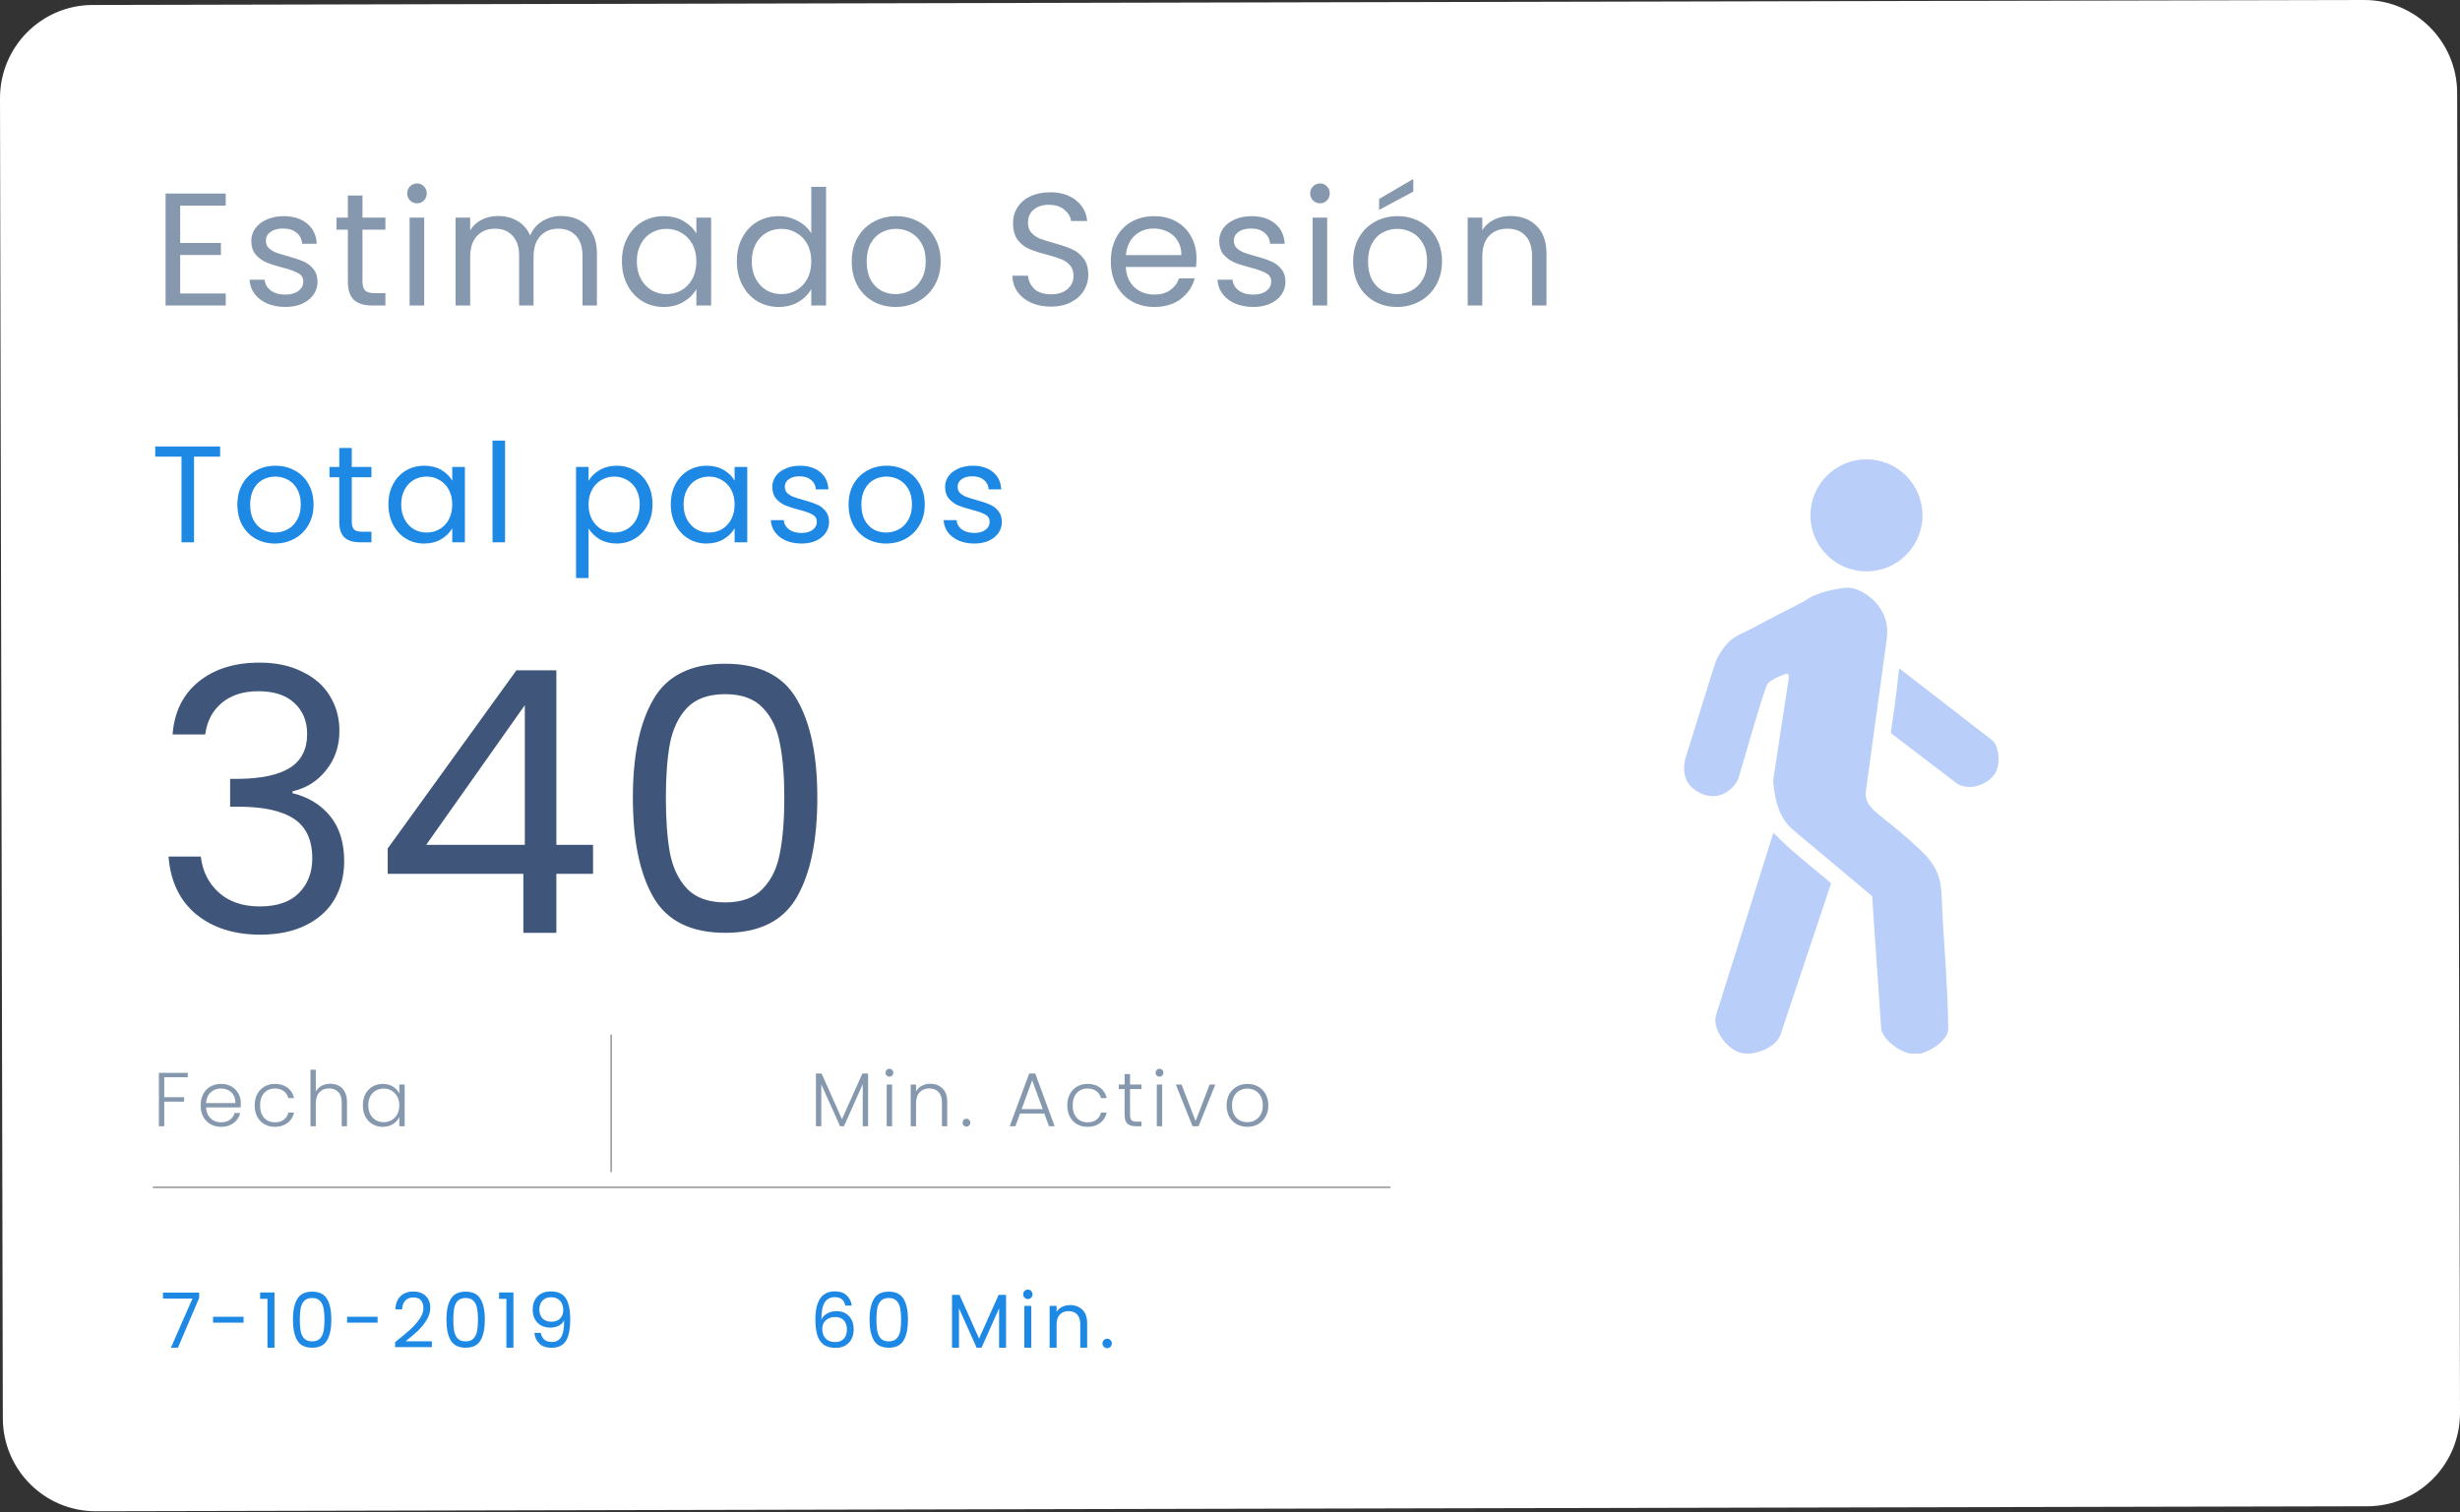 <svg width="322" height="198" viewBox="0 0 322 198" fill="none" xmlns="http://www.w3.org/2000/svg">
<rect x="0" y="0" width="322" height="198" fill="#333333" stroke="none"/>
<path d="M309.876 197.216L12.55 197.867C5.839 197.88 0.385 192.43 0.371 185.692L2.5135e-05 12.879C-0.013 6.141 5.414 0.664 12.124 0.651L309.45 2.52384e-05C316.161 -0.014 321.615 5.436 321.629 12.174L322 184.987C322.013 191.725 316.586 197.202 309.876 197.216Z" fill="white"/>
<g clip-path="url(#clip0)">
<g clip-path="url(#clip1)">
<path d="M232.127 109.037L224.64 132.85C224.039 134.63 225.925 137.231 227.713 137.807C229.501 138.382 232.541 137.175 233.09 135.379L239.686 115.636C237.251 113.586 234.317 111.308 232.127 109.037Z" fill="#B9CEF9"/>
<path d="M241.801 76.941C240.704 76.969 237.577 77.613 236.402 78.575C236.223 78.721 230.749 81.471 229.126 82.394C229.028 82.45 227.15 83.217 226.394 83.953C225.458 84.862 224.889 85.917 224.619 86.508C224.49 86.789 220.61 99.289 220.609 99.295C219.988 101.906 221.176 103.175 222.627 103.868C224.819 104.914 226.829 103.588 227.539 101.932C227.684 101.592 230.989 89.819 231.407 89.463C232.119 88.856 232.893 88.538 233.223 88.431C233.742 88.264 234.103 87.871 234.156 88.709L232.086 102.25C232.407 105.596 233.162 107.362 234.815 108.745C237.924 111.343 240.186 113.25 245.048 117.33L246.233 134.625C246.343 136.136 249.348 138.59 251.57 137.901C253.017 137.453 255.161 136.028 255.014 134.52C254.922 128.964 254.586 125.398 254.303 120.592C254.046 116.242 254.455 114.613 251.971 111.888C246.688 106.663 244.117 106.198 244.206 103.796L246.979 83.571C247.537 79.207 243.553 76.896 241.801 76.941Z" fill="#B9CEF9"/>
<path d="M247.492 95.977L256.264 102.667C258.089 103.603 260.174 102.592 261.054 101.412C261.963 100.192 261.66 97.56 260.736 96.899L248.581 87.493C248.205 91.176 247.873 93.37 247.492 95.977Z" fill="#B9CEF9"/>
<path d="M244.308 74.809C248.359 74.809 251.642 71.525 251.642 67.475C251.642 63.425 248.359 60.141 244.308 60.141C240.258 60.141 236.975 63.425 236.975 67.475C236.975 71.525 240.258 74.809 244.308 74.809Z" fill="#B9CEF9"/>
</g>
</g>
<path d="M23.584 26.917V31.81H28.918V33.385H23.584V38.425H29.548V40H21.673V25.342H29.548V26.917H23.584ZM37.365 40.189C36.483 40.189 35.692 40.042 34.992 39.748C34.292 39.44 33.739 39.02 33.333 38.488C32.927 37.942 32.703 37.319 32.661 36.619H34.635C34.691 37.193 34.957 37.662 35.433 38.026C35.923 38.39 36.56 38.572 37.344 38.572C38.072 38.572 38.646 38.411 39.066 38.089C39.486 37.767 39.696 37.361 39.696 36.871C39.696 36.367 39.472 35.996 39.024 35.758C38.576 35.506 37.883 35.261 36.945 35.023C36.091 34.799 35.391 34.575 34.845 34.351C34.313 34.113 33.851 33.77 33.459 33.322C33.081 32.86 32.892 32.258 32.892 31.516C32.892 30.928 33.067 30.389 33.417 29.899C33.767 29.409 34.264 29.024 34.908 28.744C35.552 28.45 36.287 28.303 37.113 28.303C38.387 28.303 39.416 28.625 40.2 29.269C40.984 29.913 41.404 30.795 41.46 31.915H39.549C39.507 31.313 39.262 30.83 38.814 30.466C38.38 30.102 37.792 29.92 37.05 29.92C36.364 29.92 35.818 30.067 35.412 30.361C35.006 30.655 34.803 31.04 34.803 31.516C34.803 31.894 34.922 32.209 35.16 32.461C35.412 32.699 35.72 32.895 36.084 33.049C36.462 33.189 36.98 33.35 37.638 33.532C38.464 33.756 39.136 33.98 39.654 34.204C40.172 34.414 40.613 34.736 40.977 35.17C41.355 35.604 41.551 36.171 41.565 36.871C41.565 37.501 41.39 38.068 41.04 38.572C40.69 39.076 40.193 39.475 39.549 39.769C38.919 40.049 38.191 40.189 37.365 40.189ZM47.445 30.067V36.85C47.445 37.41 47.564 37.809 47.802 38.047C48.04 38.271 48.453 38.383 49.041 38.383H50.448V40H48.726C47.662 40 46.864 39.755 46.332 39.265C45.8 38.775 45.534 37.97 45.534 36.85V30.067H44.043V28.492H45.534V25.594H47.445V28.492H50.448V30.067H47.445ZM54.601 26.623C54.237 26.623 53.929 26.497 53.677 26.245C53.425 25.993 53.299 25.685 53.299 25.321C53.299 24.957 53.425 24.649 53.677 24.397C53.929 24.145 54.237 24.019 54.601 24.019C54.951 24.019 55.245 24.145 55.483 24.397C55.735 24.649 55.861 24.957 55.861 25.321C55.861 25.685 55.735 25.993 55.483 26.245C55.245 26.497 54.951 26.623 54.601 26.623ZM55.525 28.492V40H53.614V28.492H55.525ZM73.472 28.282C74.368 28.282 75.166 28.471 75.866 28.849C76.566 29.213 77.119 29.766 77.525 30.508C77.931 31.25 78.134 32.153 78.134 33.217V40H76.244V33.49C76.244 32.342 75.957 31.467 75.383 30.865C74.823 30.249 74.06 29.941 73.094 29.941C72.1 29.941 71.309 30.263 70.721 30.907C70.133 31.537 69.839 32.454 69.839 33.658V40H67.949V33.49C67.949 32.342 67.662 31.467 67.088 30.865C66.528 30.249 65.765 29.941 64.799 29.941C63.805 29.941 63.014 30.263 62.426 30.907C61.838 31.537 61.544 32.454 61.544 33.658V40H59.633V28.492H61.544V30.151C61.922 29.549 62.426 29.087 63.056 28.765C63.7 28.443 64.407 28.282 65.177 28.282C66.143 28.282 66.997 28.499 67.739 28.933C68.481 29.367 69.034 30.004 69.398 30.844C69.72 30.032 70.252 29.402 70.994 28.954C71.736 28.506 72.562 28.282 73.472 28.282ZM81.406 34.204C81.406 33.028 81.644 31.999 82.12 31.117C82.596 30.221 83.247 29.528 84.073 29.038C84.913 28.548 85.844 28.303 86.866 28.303C87.874 28.303 88.749 28.52 89.491 28.954C90.233 29.388 90.786 29.934 91.15 30.592V28.492H93.082V40H91.15V37.858C90.772 38.53 90.205 39.09 89.449 39.538C88.707 39.972 87.839 40.189 86.845 40.189C85.823 40.189 84.899 39.937 84.073 39.433C83.247 38.929 82.596 38.222 82.12 37.312C81.644 36.402 81.406 35.366 81.406 34.204ZM91.15 34.225C91.15 33.357 90.975 32.601 90.625 31.957C90.275 31.313 89.799 30.823 89.197 30.487C88.609 30.137 87.958 29.962 87.244 29.962C86.53 29.962 85.879 30.13 85.291 30.466C84.703 30.802 84.234 31.292 83.884 31.936C83.534 32.58 83.359 33.336 83.359 34.204C83.359 35.086 83.534 35.856 83.884 36.514C84.234 37.158 84.703 37.655 85.291 38.005C85.879 38.341 86.53 38.509 87.244 38.509C87.958 38.509 88.609 38.341 89.197 38.005C89.799 37.655 90.275 37.158 90.625 36.514C90.975 35.856 91.15 35.093 91.15 34.225ZM96.448 34.204C96.448 33.028 96.686 31.999 97.162 31.117C97.638 30.221 98.289 29.528 99.115 29.038C99.955 28.548 100.893 28.303 101.929 28.303C102.825 28.303 103.658 28.513 104.428 28.933C105.198 29.339 105.786 29.878 106.192 30.55V24.46H108.124V40H106.192V37.837C105.814 38.523 105.254 39.09 104.512 39.538C103.77 39.972 102.902 40.189 101.908 40.189C100.886 40.189 99.955 39.937 99.115 39.433C98.289 38.929 97.638 38.222 97.162 37.312C96.686 36.402 96.448 35.366 96.448 34.204ZM106.192 34.225C106.192 33.357 106.017 32.601 105.667 31.957C105.317 31.313 104.841 30.823 104.239 30.487C103.651 30.137 103 29.962 102.286 29.962C101.572 29.962 100.921 30.13 100.333 30.466C99.745 30.802 99.276 31.292 98.926 31.936C98.576 32.58 98.401 33.336 98.401 34.204C98.401 35.086 98.576 35.856 98.926 36.514C99.276 37.158 99.745 37.655 100.333 38.005C100.921 38.341 101.572 38.509 102.286 38.509C103 38.509 103.651 38.341 104.239 38.005C104.841 37.655 105.317 37.158 105.667 36.514C106.017 35.856 106.192 35.093 106.192 34.225ZM117.223 40.189C116.145 40.189 115.165 39.944 114.283 39.454C113.415 38.964 112.729 38.271 112.225 37.375C111.735 36.465 111.49 35.415 111.49 34.225C111.49 33.049 111.742 32.013 112.246 31.117C112.764 30.207 113.464 29.514 114.346 29.038C115.228 28.548 116.215 28.303 117.307 28.303C118.399 28.303 119.386 28.548 120.268 29.038C121.15 29.514 121.843 30.2 122.347 31.096C122.865 31.992 123.124 33.035 123.124 34.225C123.124 35.415 122.858 36.465 122.326 37.375C121.808 38.271 121.101 38.964 120.205 39.454C119.309 39.944 118.315 40.189 117.223 40.189ZM117.223 38.509C117.909 38.509 118.553 38.348 119.155 38.026C119.757 37.704 120.24 37.221 120.604 36.577C120.982 35.933 121.171 35.149 121.171 34.225C121.171 33.301 120.989 32.517 120.625 31.873C120.261 31.229 119.785 30.753 119.197 30.445C118.609 30.123 117.972 29.962 117.286 29.962C116.586 29.962 115.942 30.123 115.354 30.445C114.78 30.753 114.318 31.229 113.968 31.873C113.618 32.517 113.443 33.301 113.443 34.225C113.443 35.163 113.611 35.954 113.947 36.598C114.297 37.242 114.759 37.725 115.333 38.047C115.907 38.355 116.537 38.509 117.223 38.509ZM137.579 40.147C136.613 40.147 135.745 39.979 134.975 39.643C134.219 39.293 133.624 38.817 133.19 38.215C132.756 37.599 132.532 36.892 132.518 36.094H134.555C134.625 36.78 134.905 37.361 135.395 37.837C135.899 38.299 136.627 38.53 137.579 38.53C138.489 38.53 139.203 38.306 139.721 37.858C140.253 37.396 140.519 36.808 140.519 36.094C140.519 35.534 140.365 35.079 140.057 34.729C139.749 34.379 139.364 34.113 138.902 33.931C138.44 33.749 137.817 33.553 137.033 33.343C136.067 33.091 135.29 32.839 134.702 32.587C134.128 32.335 133.631 31.943 133.211 31.411C132.805 30.865 132.602 30.137 132.602 29.227C132.602 28.429 132.805 27.722 133.211 27.106C133.617 26.49 134.184 26.014 134.912 25.678C135.654 25.342 136.501 25.174 137.453 25.174C138.825 25.174 139.945 25.517 140.813 26.203C141.695 26.889 142.192 27.799 142.304 28.933H140.204C140.134 28.373 139.84 27.883 139.322 27.463C138.804 27.029 138.118 26.812 137.264 26.812C136.466 26.812 135.815 27.022 135.311 27.442C134.807 27.848 134.555 28.422 134.555 29.164C134.555 29.696 134.702 30.13 134.996 30.466C135.304 30.802 135.675 31.061 136.109 31.243C136.557 31.411 137.18 31.607 137.978 31.831C138.944 32.097 139.721 32.363 140.309 32.629C140.897 32.881 141.401 33.28 141.821 33.826C142.241 34.358 142.451 35.086 142.451 36.01C142.451 36.724 142.262 37.396 141.884 38.026C141.506 38.656 140.946 39.167 140.204 39.559C139.462 39.951 138.587 40.147 137.579 40.147ZM156.614 33.805C156.614 34.169 156.593 34.554 156.551 34.96H147.353C147.423 36.094 147.808 36.983 148.508 37.627C149.222 38.257 150.083 38.572 151.091 38.572C151.917 38.572 152.603 38.383 153.149 38.005C153.709 37.613 154.101 37.095 154.325 36.451H156.383C156.075 37.557 155.459 38.46 154.535 39.16C153.611 39.846 152.463 40.189 151.091 40.189C149.999 40.189 149.019 39.944 148.151 39.454C147.297 38.964 146.625 38.271 146.135 37.375C145.645 36.465 145.4 35.415 145.4 34.225C145.4 33.035 145.638 31.992 146.114 31.096C146.59 30.2 147.255 29.514 148.109 29.038C148.977 28.548 149.971 28.303 151.091 28.303C152.183 28.303 153.149 28.541 153.989 29.017C154.829 29.493 155.473 30.151 155.921 30.991C156.383 31.817 156.614 32.755 156.614 33.805ZM154.64 33.406C154.64 32.678 154.479 32.055 154.157 31.537C153.835 31.005 153.394 30.606 152.834 30.34C152.288 30.06 151.679 29.92 151.007 29.92C150.041 29.92 149.215 30.228 148.529 30.844C147.857 31.46 147.472 32.314 147.374 33.406H154.64ZM164.061 40.189C163.179 40.189 162.388 40.042 161.688 39.748C160.988 39.44 160.435 39.02 160.029 38.488C159.623 37.942 159.399 37.319 159.357 36.619H161.331C161.387 37.193 161.653 37.662 162.129 38.026C162.619 38.39 163.256 38.572 164.04 38.572C164.768 38.572 165.342 38.411 165.762 38.089C166.182 37.767 166.392 37.361 166.392 36.871C166.392 36.367 166.168 35.996 165.72 35.758C165.272 35.506 164.579 35.261 163.641 35.023C162.787 34.799 162.087 34.575 161.541 34.351C161.009 34.113 160.547 33.77 160.155 33.322C159.777 32.86 159.588 32.258 159.588 31.516C159.588 30.928 159.763 30.389 160.113 29.899C160.463 29.409 160.96 29.024 161.604 28.744C162.248 28.45 162.983 28.303 163.809 28.303C165.083 28.303 166.112 28.625 166.896 29.269C167.68 29.913 168.1 30.795 168.156 31.915H166.245C166.203 31.313 165.958 30.83 165.51 30.466C165.076 30.102 164.488 29.92 163.746 29.92C163.06 29.92 162.514 30.067 162.108 30.361C161.702 30.655 161.499 31.04 161.499 31.516C161.499 31.894 161.618 32.209 161.856 32.461C162.108 32.699 162.416 32.895 162.78 33.049C163.158 33.189 163.676 33.35 164.334 33.532C165.16 33.756 165.832 33.98 166.35 34.204C166.868 34.414 167.309 34.736 167.673 35.17C168.051 35.604 168.247 36.171 168.261 36.871C168.261 37.501 168.086 38.068 167.736 38.572C167.386 39.076 166.889 39.475 166.245 39.769C165.615 40.049 164.887 40.189 164.061 40.189ZM172.797 26.623C172.433 26.623 172.125 26.497 171.873 26.245C171.621 25.993 171.495 25.685 171.495 25.321C171.495 24.957 171.621 24.649 171.873 24.397C172.125 24.145 172.433 24.019 172.797 24.019C173.147 24.019 173.441 24.145 173.679 24.397C173.931 24.649 174.057 24.957 174.057 25.321C174.057 25.685 173.931 25.993 173.679 26.245C173.441 26.497 173.147 26.623 172.797 26.623ZM173.721 28.492V40H171.81V28.492H173.721ZM182.848 40.189C181.77 40.189 180.79 39.944 179.908 39.454C179.04 38.964 178.354 38.271 177.85 37.375C177.36 36.465 177.115 35.415 177.115 34.225C177.115 33.049 177.367 32.013 177.871 31.117C178.389 30.207 179.089 29.514 179.971 29.038C180.853 28.548 181.84 28.303 182.932 28.303C184.024 28.303 185.011 28.548 185.893 29.038C186.775 29.514 187.468 30.2 187.972 31.096C188.49 31.992 188.749 33.035 188.749 34.225C188.749 35.415 188.483 36.465 187.951 37.375C187.433 38.271 186.726 38.964 185.83 39.454C184.934 39.944 183.94 40.189 182.848 40.189ZM182.848 38.509C183.534 38.509 184.178 38.348 184.78 38.026C185.382 37.704 185.865 37.221 186.229 36.577C186.607 35.933 186.796 35.149 186.796 34.225C186.796 33.301 186.614 32.517 186.25 31.873C185.886 31.229 185.41 30.753 184.822 30.445C184.234 30.123 183.597 29.962 182.911 29.962C182.211 29.962 181.567 30.123 180.979 30.445C180.405 30.753 179.943 31.229 179.593 31.873C179.243 32.517 179.068 33.301 179.068 34.225C179.068 35.163 179.236 35.954 179.572 36.598C179.922 37.242 180.384 37.725 180.958 38.047C181.532 38.355 182.162 38.509 182.848 38.509ZM184.99 25.09L180.517 27.484V26.056L184.99 23.431V25.09ZM197.719 28.282C199.119 28.282 200.253 28.709 201.121 29.563C201.989 30.403 202.423 31.621 202.423 33.217V40H200.533V33.49C200.533 32.342 200.246 31.467 199.672 30.865C199.098 30.249 198.314 29.941 197.32 29.941C196.312 29.941 195.507 30.256 194.905 30.886C194.317 31.516 194.023 32.433 194.023 33.637V40H192.112V28.492H194.023V30.13C194.401 29.542 194.912 29.087 195.556 28.765C196.214 28.443 196.935 28.282 197.719 28.282Z" fill="#8598AD"/>
<path d="M22.588 96.166C22.812 93.222 23.948 90.918 25.996 89.254C28.044 87.59 30.7 86.758 33.964 86.758C36.14 86.758 38.012 87.158 39.58 87.958C41.18 88.726 42.38 89.782 43.18 91.126C44.012 92.47 44.428 93.99 44.428 95.686C44.428 97.67 43.852 99.382 42.7 100.822C41.58 102.262 40.108 103.19 38.284 103.606V103.846C40.364 104.358 42.012 105.366 43.228 106.87C44.444 108.374 45.052 110.342 45.052 112.774C45.052 114.598 44.636 116.246 43.804 117.718C42.972 119.158 41.724 120.294 40.06 121.126C38.396 121.958 36.396 122.374 34.06 122.374C30.668 122.374 27.884 121.494 25.708 119.734C23.532 117.942 22.316 115.414 22.06 112.15H26.284C26.508 114.07 27.292 115.638 28.636 116.854C29.98 118.07 31.772 118.678 34.012 118.678C36.252 118.678 37.948 118.102 39.1 116.95C40.284 115.766 40.876 114.246 40.876 112.39C40.876 109.99 40.076 108.262 38.476 107.206C36.876 106.15 34.46 105.622 31.228 105.622H30.124V101.974H31.276C34.22 101.942 36.444 101.462 37.948 100.534C39.452 99.574 40.204 98.102 40.204 96.118C40.204 94.422 39.644 93.062 38.524 92.038C37.436 91.014 35.868 90.502 33.82 90.502C31.836 90.502 30.236 91.014 29.02 92.038C27.804 93.062 27.084 94.438 26.86 96.166H22.588ZM50.745 114.406V111.094L67.593 87.766H72.825V110.614H77.625V114.406H72.825V122.134H68.505V114.406H50.745ZM68.697 92.326L55.785 110.614H68.697V92.326ZM82.839 104.422C82.839 98.918 83.735 94.63 85.527 91.558C87.319 88.454 90.455 86.902 94.935 86.902C99.383 86.902 102.503 88.454 104.295 91.558C106.087 94.63 106.983 98.918 106.983 104.422C106.983 110.022 106.087 114.374 104.295 117.478C102.503 120.582 99.383 122.134 94.935 122.134C90.455 122.134 87.319 120.582 85.527 117.478C83.735 114.374 82.839 110.022 82.839 104.422ZM102.663 104.422C102.663 101.638 102.471 99.286 102.087 97.366C101.735 95.414 100.983 93.846 99.831 92.662C98.711 91.478 97.079 90.886 94.935 90.886C92.759 90.886 91.095 91.478 89.943 92.662C88.823 93.846 88.071 95.414 87.687 97.366C87.335 99.286 87.159 101.638 87.159 104.422C87.159 107.302 87.335 109.718 87.687 111.67C88.071 113.622 88.823 115.19 89.943 116.374C91.095 117.558 92.759 118.15 94.935 118.15C97.079 118.15 98.711 117.558 99.831 116.374C100.983 115.19 101.735 113.622 102.087 111.67C102.471 109.718 102.663 107.302 102.663 104.422Z" fill="#3F567A"/>
<path d="M28.816 58.457V59.789H25.396V71.003H23.758V59.789H20.32V58.457H28.816ZM35.985 71.165C35.061 71.165 34.221 70.955 33.465 70.535C32.721 70.115 32.133 69.521 31.701 68.753C31.281 67.973 31.071 67.073 31.071 66.053C31.071 65.045 31.287 64.157 31.719 63.389C32.163 62.609 32.763 62.015 33.519 61.607C34.275 61.187 35.121 60.977 36.057 60.977C36.993 60.977 37.839 61.187 38.595 61.607C39.351 62.015 39.945 62.603 40.377 63.371C40.821 64.139 41.043 65.033 41.043 66.053C41.043 67.073 40.815 67.973 40.359 68.753C39.915 69.521 39.309 70.115 38.541 70.535C37.773 70.955 36.921 71.165 35.985 71.165ZM35.985 69.725C36.573 69.725 37.125 69.587 37.641 69.311C38.157 69.035 38.571 68.621 38.883 68.069C39.207 67.517 39.369 66.845 39.369 66.053C39.369 65.261 39.213 64.589 38.901 64.037C38.589 63.485 38.181 63.077 37.677 62.813C37.173 62.537 36.627 62.399 36.039 62.399C35.439 62.399 34.887 62.537 34.383 62.813C33.891 63.077 33.495 63.485 33.195 64.037C32.895 64.589 32.745 65.261 32.745 66.053C32.745 66.857 32.889 67.535 33.177 68.087C33.477 68.639 33.873 69.053 34.365 69.329C34.857 69.593 35.397 69.725 35.985 69.725ZM46.046 62.489V68.303C46.046 68.783 46.148 69.125 46.352 69.329C46.556 69.521 46.91 69.617 47.414 69.617H48.62V71.003H47.144C46.232 71.003 45.548 70.793 45.092 70.373C44.636 69.953 44.408 69.263 44.408 68.303V62.489H43.13V61.139H44.408V58.655H46.046V61.139H48.62V62.489H46.046ZM50.843 66.035C50.843 65.027 51.047 64.145 51.456 63.389C51.864 62.621 52.422 62.027 53.13 61.607C53.849 61.187 54.648 60.977 55.523 60.977C56.388 60.977 57.138 61.163 57.773 61.535C58.41 61.907 58.883 62.375 59.196 62.939V61.139H60.852V71.003H59.196V69.167C58.871 69.743 58.386 70.223 57.737 70.607C57.102 70.979 56.358 71.165 55.505 71.165C54.63 71.165 53.837 70.949 53.13 70.517C52.422 70.085 51.864 69.479 51.456 68.699C51.047 67.919 50.843 67.031 50.843 66.035ZM59.196 66.053C59.196 65.309 59.045 64.661 58.745 64.109C58.446 63.557 58.038 63.137 57.522 62.849C57.017 62.549 56.459 62.399 55.847 62.399C55.236 62.399 54.678 62.543 54.173 62.831C53.669 63.119 53.267 63.539 52.968 64.091C52.667 64.643 52.517 65.291 52.517 66.035C52.517 66.791 52.667 67.451 52.968 68.015C53.267 68.567 53.669 68.993 54.173 69.293C54.678 69.581 55.236 69.725 55.847 69.725C56.459 69.725 57.017 69.581 57.522 69.293C58.038 68.993 58.446 68.567 58.745 68.015C59.045 67.451 59.196 66.797 59.196 66.053ZM66.109 57.683V71.003H64.471V57.683H66.109ZM77.039 62.957C77.363 62.393 77.843 61.925 78.479 61.553C79.127 61.169 79.877 60.977 80.729 60.977C81.605 60.977 82.397 61.187 83.105 61.607C83.825 62.027 84.389 62.621 84.797 63.389C85.205 64.145 85.409 65.027 85.409 66.035C85.409 67.031 85.205 67.919 84.797 68.699C84.389 69.479 83.825 70.085 83.105 70.517C82.397 70.949 81.605 71.165 80.729 71.165C79.889 71.165 79.145 70.979 78.497 70.607C77.861 70.223 77.375 69.749 77.039 69.185V75.683H75.401V61.139H77.039V62.957ZM83.735 66.035C83.735 65.291 83.585 64.643 83.285 64.091C82.985 63.539 82.577 63.119 82.061 62.831C81.557 62.543 80.999 62.399 80.387 62.399C79.787 62.399 79.229 62.549 78.713 62.849C78.209 63.137 77.801 63.563 77.489 64.127C77.189 64.679 77.039 65.321 77.039 66.053C77.039 66.797 77.189 67.451 77.489 68.015C77.801 68.567 78.209 68.993 78.713 69.293C79.229 69.581 79.787 69.725 80.387 69.725C80.999 69.725 81.557 69.581 82.061 69.293C82.577 68.993 82.985 68.567 83.285 68.015C83.585 67.451 83.735 66.791 83.735 66.035ZM87.804 66.035C87.804 65.027 88.008 64.145 88.416 63.389C88.824 62.621 89.382 62.027 90.09 61.607C90.81 61.187 91.608 60.977 92.484 60.977C93.348 60.977 94.098 61.163 94.734 61.535C95.37 61.907 95.844 62.375 96.156 62.939V61.139H97.812V71.003H96.156V69.167C95.832 69.743 95.346 70.223 94.698 70.607C94.062 70.979 93.318 71.165 92.466 71.165C91.59 71.165 90.798 70.949 90.09 70.517C89.382 70.085 88.824 69.479 88.416 68.699C88.008 67.919 87.804 67.031 87.804 66.035ZM96.156 66.053C96.156 65.309 96.006 64.661 95.706 64.109C95.406 63.557 94.998 63.137 94.482 62.849C93.978 62.549 93.42 62.399 92.808 62.399C92.196 62.399 91.638 62.543 91.134 62.831C90.63 63.119 90.228 63.539 89.928 64.091C89.628 64.643 89.478 65.291 89.478 66.035C89.478 66.791 89.628 67.451 89.928 68.015C90.228 68.567 90.63 68.993 91.134 69.293C91.638 69.581 92.196 69.725 92.808 69.725C93.42 69.725 93.978 69.581 94.482 69.293C94.998 68.993 95.406 68.567 95.706 68.015C96.006 67.451 96.156 66.797 96.156 66.053ZM104.923 71.165C104.167 71.165 103.489 71.039 102.889 70.787C102.289 70.523 101.815 70.163 101.467 69.707C101.119 69.239 100.927 68.705 100.891 68.105H102.583C102.631 68.597 102.859 68.999 103.267 69.311C103.687 69.623 104.233 69.779 104.905 69.779C105.529 69.779 106.021 69.641 106.381 69.365C106.741 69.089 106.921 68.741 106.921 68.321C106.921 67.889 106.729 67.571 106.345 67.367C105.961 67.151 105.367 66.941 104.563 66.737C103.831 66.545 103.231 66.353 102.763 66.161C102.307 65.957 101.911 65.663 101.575 65.279C101.251 64.883 101.089 64.367 101.089 63.731C101.089 63.227 101.239 62.765 101.539 62.345C101.839 61.925 102.265 61.595 102.817 61.355C103.369 61.103 103.999 60.977 104.707 60.977C105.799 60.977 106.681 61.253 107.353 61.805C108.025 62.357 108.385 63.113 108.433 64.073H106.795C106.759 63.557 106.549 63.143 106.165 62.831C105.793 62.519 105.289 62.363 104.653 62.363C104.065 62.363 103.597 62.489 103.249 62.741C102.901 62.993 102.727 63.323 102.727 63.731C102.727 64.055 102.829 64.325 103.033 64.541C103.249 64.745 103.513 64.913 103.825 65.045C104.149 65.165 104.593 65.303 105.157 65.459C105.865 65.651 106.441 65.843 106.885 66.035C107.329 66.215 107.707 66.491 108.019 66.863C108.343 67.235 108.511 67.721 108.523 68.321C108.523 68.861 108.373 69.347 108.073 69.779C107.773 70.211 107.347 70.553 106.795 70.805C106.255 71.045 105.631 71.165 104.923 71.165ZM115.988 71.165C115.064 71.165 114.224 70.955 113.468 70.535C112.724 70.115 112.136 69.521 111.704 68.753C111.284 67.973 111.074 67.073 111.074 66.053C111.074 65.045 111.29 64.157 111.722 63.389C112.166 62.609 112.766 62.015 113.522 61.607C114.278 61.187 115.124 60.977 116.06 60.977C116.996 60.977 117.842 61.187 118.598 61.607C119.354 62.015 119.948 62.603 120.38 63.371C120.824 64.139 121.046 65.033 121.046 66.053C121.046 67.073 120.818 67.973 120.362 68.753C119.918 69.521 119.312 70.115 118.544 70.535C117.776 70.955 116.924 71.165 115.988 71.165ZM115.988 69.725C116.576 69.725 117.128 69.587 117.644 69.311C118.16 69.035 118.574 68.621 118.886 68.069C119.21 67.517 119.372 66.845 119.372 66.053C119.372 65.261 119.216 64.589 118.904 64.037C118.592 63.485 118.184 63.077 117.68 62.813C117.176 62.537 116.63 62.399 116.042 62.399C115.442 62.399 114.89 62.537 114.386 62.813C113.894 63.077 113.498 63.485 113.198 64.037C112.898 64.589 112.748 65.261 112.748 66.053C112.748 66.857 112.892 67.535 113.18 68.087C113.48 68.639 113.876 69.053 114.368 69.329C114.86 69.593 115.4 69.725 115.988 69.725ZM127.543 71.165C126.787 71.165 126.109 71.039 125.509 70.787C124.909 70.523 124.435 70.163 124.087 69.707C123.739 69.239 123.547 68.705 123.511 68.105H125.203C125.251 68.597 125.479 68.999 125.887 69.311C126.307 69.623 126.853 69.779 127.525 69.779C128.149 69.779 128.641 69.641 129.001 69.365C129.361 69.089 129.541 68.741 129.541 68.321C129.541 67.889 129.349 67.571 128.965 67.367C128.581 67.151 127.987 66.941 127.183 66.737C126.451 66.545 125.851 66.353 125.383 66.161C124.927 65.957 124.531 65.663 124.195 65.279C123.871 64.883 123.709 64.367 123.709 63.731C123.709 63.227 123.859 62.765 124.159 62.345C124.459 61.925 124.885 61.595 125.437 61.355C125.989 61.103 126.619 60.977 127.327 60.977C128.419 60.977 129.301 61.253 129.973 61.805C130.645 62.357 131.005 63.113 131.053 64.073H129.415C129.379 63.557 129.169 63.143 128.785 62.831C128.413 62.519 127.909 62.363 127.273 62.363C126.685 62.363 126.217 62.489 125.869 62.741C125.521 62.993 125.347 63.323 125.347 63.731C125.347 64.055 125.449 64.325 125.653 64.541C125.869 64.745 126.133 64.913 126.445 65.045C126.769 65.165 127.213 65.303 127.777 65.459C128.485 65.651 129.061 65.843 129.505 66.035C129.949 66.215 130.327 66.491 130.639 66.863C130.963 67.235 131.131 67.721 131.143 68.321C131.143 68.861 130.993 69.347 130.693 69.779C130.393 70.211 129.967 70.553 129.415 70.805C128.875 71.045 128.251 71.165 127.543 71.165Z" fill="#1E88E5"/>
<path d="M24.58 140.466V141.046H21.5V143.656H24.1V144.236H21.5V147.456H20.8V140.466H24.58ZM31.523 144.446C31.523 144.686 31.516 144.869 31.503 144.996H26.973C26.993 145.409 27.093 145.763 27.273 146.056C27.453 146.349 27.689 146.573 27.983 146.726C28.276 146.873 28.596 146.946 28.943 146.946C29.396 146.946 29.776 146.836 30.083 146.616C30.396 146.396 30.603 146.099 30.703 145.726H31.443C31.309 146.259 31.023 146.696 30.583 147.036C30.149 147.369 29.603 147.536 28.943 147.536C28.429 147.536 27.969 147.423 27.563 147.196C27.156 146.963 26.836 146.636 26.603 146.216C26.376 145.789 26.263 145.293 26.263 144.726C26.263 144.159 26.376 143.663 26.603 143.236C26.829 142.809 27.146 142.483 27.553 142.256C27.959 142.029 28.423 141.916 28.943 141.916C29.463 141.916 29.916 142.029 30.303 142.256C30.696 142.483 30.996 142.789 31.203 143.176C31.416 143.556 31.523 143.979 31.523 144.446ZM30.813 144.426C30.819 144.019 30.736 143.673 30.563 143.386C30.396 143.099 30.166 142.883 29.873 142.736C29.579 142.589 29.259 142.516 28.913 142.516C28.393 142.516 27.949 142.683 27.583 143.016C27.216 143.349 27.013 143.819 26.973 144.426H30.813ZM33.334 144.726C33.334 144.159 33.448 143.666 33.674 143.246C33.901 142.819 34.214 142.493 34.614 142.266C35.014 142.033 35.471 141.916 35.984 141.916C36.658 141.916 37.211 142.083 37.644 142.416C38.084 142.749 38.368 143.203 38.494 143.776H37.744C37.651 143.383 37.448 143.076 37.134 142.856C36.828 142.629 36.444 142.516 35.984 142.516C35.618 142.516 35.288 142.599 34.994 142.766C34.701 142.933 34.468 143.183 34.294 143.516C34.128 143.843 34.044 144.246 34.044 144.726C34.044 145.206 34.128 145.613 34.294 145.946C34.468 146.279 34.701 146.529 34.994 146.696C35.288 146.863 35.618 146.946 35.984 146.946C36.444 146.946 36.828 146.836 37.134 146.616C37.448 146.389 37.651 146.076 37.744 145.676H38.494C38.368 146.236 38.084 146.686 37.644 147.026C37.204 147.366 36.651 147.536 35.984 147.536C35.471 147.536 35.014 147.423 34.614 147.196C34.214 146.963 33.901 146.636 33.674 146.216C33.448 145.789 33.334 145.293 33.334 144.726ZM43.238 141.896C43.651 141.896 44.021 141.983 44.348 142.156C44.681 142.329 44.941 142.596 45.128 142.956C45.321 143.309 45.418 143.743 45.418 144.256V147.456H44.728V144.336C44.728 143.743 44.578 143.289 44.278 142.976C43.985 142.663 43.581 142.506 43.068 142.506C42.541 142.506 42.121 142.673 41.808 143.006C41.495 143.339 41.338 143.829 41.338 144.476V147.456H40.638V140.056H41.338V142.926C41.511 142.599 41.765 142.346 42.098 142.166C42.438 141.986 42.818 141.896 43.238 141.896ZM47.497 144.716C47.497 144.156 47.607 143.666 47.827 143.246C48.054 142.819 48.364 142.493 48.757 142.266C49.157 142.033 49.607 141.916 50.107 141.916C50.627 141.916 51.074 142.036 51.447 142.276C51.827 142.516 52.1 142.823 52.267 143.196V141.996H52.967V147.456H52.267V146.246C52.094 146.619 51.817 146.929 51.437 147.176C51.064 147.416 50.617 147.536 50.097 147.536C49.604 147.536 49.157 147.419 48.757 147.186C48.364 146.953 48.054 146.623 47.827 146.196C47.607 145.769 47.497 145.276 47.497 144.716ZM52.267 144.726C52.267 144.286 52.177 143.899 51.997 143.566C51.817 143.233 51.571 142.976 51.257 142.796C50.95 142.616 50.611 142.526 50.237 142.526C49.85 142.526 49.504 142.613 49.197 142.786C48.891 142.959 48.647 143.213 48.467 143.546C48.294 143.873 48.207 144.263 48.207 144.716C48.207 145.163 48.294 145.556 48.467 145.896C48.647 146.229 48.891 146.486 49.197 146.666C49.504 146.839 49.85 146.926 50.237 146.926C50.611 146.926 50.95 146.836 51.257 146.656C51.571 146.476 51.817 146.219 51.997 145.886C52.177 145.553 52.267 145.166 52.267 144.726Z" fill="#8598AD"/>
<path d="M113.63 140.556V147.456H112.93V141.946L110.47 147.456H109.96L107.5 141.966V147.456H106.8V140.556H107.54L110.21 146.536L112.88 140.556H113.63ZM116.419 140.966C116.279 140.966 116.159 140.916 116.059 140.816C115.959 140.716 115.909 140.593 115.909 140.446C115.909 140.299 115.959 140.179 116.059 140.086C116.159 139.986 116.279 139.936 116.419 139.936C116.559 139.936 116.679 139.986 116.779 140.086C116.879 140.179 116.929 140.299 116.929 140.446C116.929 140.593 116.879 140.716 116.779 140.816C116.679 140.916 116.559 140.966 116.419 140.966ZM116.769 141.996V147.456H116.069V141.996H116.769ZM121.765 141.896C122.418 141.896 122.952 142.099 123.365 142.506C123.778 142.906 123.985 143.489 123.985 144.256V147.456H123.295V144.336C123.295 143.743 123.145 143.289 122.845 142.976C122.552 142.663 122.148 142.506 121.635 142.506C121.108 142.506 120.688 142.673 120.375 143.006C120.062 143.339 119.905 143.829 119.905 144.476V147.456H119.205V141.996H119.905V142.926C120.078 142.593 120.328 142.339 120.655 142.166C120.982 141.986 121.352 141.896 121.765 141.896ZM126.504 147.506C126.357 147.506 126.234 147.456 126.134 147.356C126.041 147.256 125.994 147.133 125.994 146.986C125.994 146.839 126.041 146.719 126.134 146.626C126.234 146.526 126.357 146.476 126.504 146.476C126.644 146.476 126.761 146.526 126.854 146.626C126.954 146.719 127.004 146.839 127.004 146.986C127.004 147.133 126.954 147.256 126.854 147.356C126.761 147.456 126.644 147.506 126.504 147.506ZM136.697 145.796H133.517L132.907 147.456H132.167L134.717 140.556H135.507L138.047 147.456H137.307L136.697 145.796ZM136.487 145.216L135.107 141.436L133.727 145.216H136.487ZM139.701 144.726C139.701 144.159 139.814 143.666 140.041 143.246C140.268 142.819 140.581 142.493 140.981 142.266C141.381 142.033 141.838 141.916 142.351 141.916C143.024 141.916 143.578 142.083 144.011 142.416C144.451 142.749 144.734 143.203 144.861 143.776H144.111C144.018 143.383 143.814 143.076 143.501 142.856C143.194 142.629 142.811 142.516 142.351 142.516C141.984 142.516 141.654 142.599 141.361 142.766C141.068 142.933 140.834 143.183 140.661 143.516C140.494 143.843 140.411 144.246 140.411 144.726C140.411 145.206 140.494 145.613 140.661 145.946C140.834 146.279 141.068 146.529 141.361 146.696C141.654 146.863 141.984 146.946 142.351 146.946C142.811 146.946 143.194 146.836 143.501 146.616C143.814 146.389 144.018 146.076 144.111 145.676H144.861C144.734 146.236 144.451 146.686 144.011 147.026C143.571 147.366 143.018 147.536 142.351 147.536C141.838 147.536 141.381 147.423 140.981 147.196C140.581 146.963 140.268 146.636 140.041 146.216C139.814 145.789 139.701 145.293 139.701 144.726ZM147.915 142.586V145.976C147.915 146.309 147.978 146.539 148.105 146.666C148.231 146.793 148.455 146.856 148.775 146.856H149.415V147.456H148.665C148.171 147.456 147.805 147.343 147.565 147.116C147.325 146.883 147.205 146.503 147.205 145.976V142.586H146.445V141.996H147.205V140.626H147.915V141.996H149.415V142.586H147.915ZM151.77 140.966C151.63 140.966 151.51 140.916 151.41 140.816C151.31 140.716 151.26 140.593 151.26 140.446C151.26 140.299 151.31 140.179 151.41 140.086C151.51 139.986 151.63 139.936 151.77 139.936C151.91 139.936 152.03 139.986 152.13 140.086C152.23 140.179 152.28 140.299 152.28 140.446C152.28 140.593 152.23 140.716 152.13 140.816C152.03 140.916 151.91 140.966 151.77 140.966ZM152.12 141.996V147.456H151.42V141.996H152.12ZM156.496 146.776L158.336 141.996H159.076L156.886 147.456H156.096L153.906 141.996H154.656L156.496 146.776ZM163.266 147.536C162.753 147.536 162.289 147.423 161.876 147.196C161.469 146.963 161.146 146.636 160.906 146.216C160.673 145.789 160.556 145.293 160.556 144.726C160.556 144.159 160.676 143.666 160.916 143.246C161.156 142.819 161.483 142.493 161.896 142.266C162.309 142.033 162.773 141.916 163.286 141.916C163.799 141.916 164.263 142.033 164.676 142.266C165.096 142.493 165.423 142.819 165.656 143.246C165.896 143.666 166.016 144.159 166.016 144.726C166.016 145.286 165.896 145.779 165.656 146.206C165.416 146.633 165.086 146.963 164.666 147.196C164.246 147.423 163.779 147.536 163.266 147.536ZM163.266 146.926C163.626 146.926 163.959 146.846 164.266 146.686C164.573 146.519 164.819 146.273 165.006 145.946C165.199 145.613 165.296 145.206 165.296 144.726C165.296 144.246 165.203 143.843 165.016 143.516C164.829 143.183 164.583 142.936 164.276 142.776C163.969 142.609 163.636 142.526 163.276 142.526C162.916 142.526 162.583 142.609 162.276 142.776C161.969 142.936 161.723 143.183 161.536 143.516C161.356 143.843 161.266 144.246 161.266 144.726C161.266 145.206 161.356 145.613 161.536 145.946C161.723 146.273 161.966 146.519 162.266 146.686C162.573 146.846 162.906 146.926 163.266 146.926Z" fill="#8598AD"/>
<path d="M20 155.456H182" stroke="#979797" stroke-width="0.2"/>
<path d="M80 135.456L80 153.456" stroke="#979797" stroke-width="0.2"/>
<path d="M26.07 169.936L23.29 176.456H22.37L25.19 170.026H21.33V169.246H26.07V169.936ZM31.88 172.406V173.176H27.89V172.406H31.88ZM34.049 170.056V169.226H35.929V176.456H35.009V170.056H34.049ZM38.343 172.766C38.343 171.619 38.529 170.726 38.903 170.086C39.276 169.439 39.929 169.116 40.863 169.116C41.789 169.116 42.44 169.439 42.813 170.086C43.186 170.726 43.373 171.619 43.373 172.766C43.373 173.933 43.186 174.839 42.813 175.486C42.44 176.133 41.789 176.456 40.863 176.456C39.929 176.456 39.276 176.133 38.903 175.486C38.529 174.839 38.343 173.933 38.343 172.766ZM42.473 172.766C42.473 172.186 42.433 171.696 42.353 171.296C42.279 170.889 42.123 170.563 41.883 170.316C41.65 170.069 41.309 169.946 40.863 169.946C40.41 169.946 40.063 170.069 39.823 170.316C39.59 170.563 39.433 170.889 39.353 171.296C39.279 171.696 39.243 172.186 39.243 172.766C39.243 173.366 39.279 173.869 39.353 174.276C39.433 174.683 39.59 175.009 39.823 175.256C40.063 175.503 40.41 175.626 40.863 175.626C41.309 175.626 41.65 175.503 41.883 175.256C42.123 175.009 42.279 174.683 42.353 174.276C42.433 173.869 42.473 173.366 42.473 172.766ZM49.423 172.406V173.176H45.433V172.406H49.423ZM51.722 175.726C52.569 175.046 53.232 174.489 53.712 174.056C54.192 173.616 54.595 173.159 54.922 172.686C55.255 172.206 55.422 171.736 55.422 171.276C55.422 170.843 55.315 170.503 55.102 170.256C54.895 170.003 54.559 169.876 54.092 169.876C53.639 169.876 53.285 170.019 53.032 170.306C52.785 170.586 52.652 170.963 52.632 171.436H51.752C51.779 170.689 52.005 170.113 52.432 169.706C52.858 169.299 53.408 169.096 54.082 169.096C54.769 169.096 55.312 169.286 55.712 169.666C56.118 170.046 56.322 170.569 56.322 171.236C56.322 171.789 56.155 172.329 55.822 172.856C55.495 173.376 55.122 173.836 54.702 174.236C54.282 174.629 53.745 175.089 53.092 175.616H56.532V176.376H51.722V175.726ZM58.435 172.766C58.435 171.619 58.621 170.726 58.995 170.086C59.368 169.439 60.021 169.116 60.955 169.116C61.881 169.116 62.531 169.439 62.905 170.086C63.278 170.726 63.465 171.619 63.465 172.766C63.465 173.933 63.278 174.839 62.905 175.486C62.531 176.133 61.881 176.456 60.955 176.456C60.021 176.456 59.368 176.133 58.995 175.486C58.621 174.839 58.435 173.933 58.435 172.766ZM62.565 172.766C62.565 172.186 62.525 171.696 62.445 171.296C62.371 170.889 62.215 170.563 61.975 170.316C61.741 170.069 61.401 169.946 60.955 169.946C60.501 169.946 60.155 170.069 59.915 170.316C59.681 170.563 59.525 170.889 59.445 171.296C59.371 171.696 59.335 172.186 59.335 172.766C59.335 173.366 59.371 173.869 59.445 174.276C59.525 174.683 59.681 175.009 59.915 175.256C60.155 175.503 60.501 175.626 60.955 175.626C61.401 175.626 61.741 175.503 61.975 175.256C62.215 175.009 62.371 174.683 62.445 174.276C62.525 173.869 62.565 173.366 62.565 172.766ZM65.325 170.056V169.226H67.205V176.456H66.285V170.056H65.325ZM70.789 174.516C70.856 174.896 71.009 175.189 71.249 175.396C71.496 175.603 71.826 175.706 72.239 175.706C72.792 175.706 73.199 175.489 73.459 175.056C73.726 174.623 73.852 173.893 73.839 172.866C73.699 173.166 73.466 173.403 73.139 173.576C72.812 173.743 72.449 173.826 72.049 173.826C71.602 173.826 71.202 173.736 70.849 173.556C70.502 173.369 70.229 173.099 70.029 172.746C69.829 172.393 69.729 171.966 69.729 171.466C69.729 170.753 69.936 170.179 70.349 169.746C70.762 169.306 71.349 169.086 72.109 169.086C73.042 169.086 73.696 169.389 74.069 169.996C74.449 170.603 74.639 171.506 74.639 172.706C74.639 173.546 74.562 174.239 74.409 174.786C74.262 175.333 74.009 175.749 73.649 176.036C73.296 176.323 72.809 176.466 72.189 176.466C71.509 176.466 70.979 176.283 70.599 175.916C70.219 175.549 70.002 175.083 69.949 174.516H70.789ZM72.199 173.056C72.646 173.056 73.012 172.919 73.299 172.646C73.586 172.366 73.729 171.989 73.729 171.516C73.729 171.016 73.589 170.613 73.309 170.306C73.029 169.999 72.636 169.846 72.129 169.846C71.662 169.846 71.289 169.993 71.009 170.286C70.736 170.579 70.599 170.966 70.599 171.446C70.599 171.933 70.736 172.323 71.009 172.616C71.282 172.909 71.679 173.056 72.199 173.056Z" fill="#1E88E5"/>
<path d="M110.65 170.946C110.503 170.206 110.047 169.836 109.28 169.836C108.687 169.836 108.243 170.066 107.95 170.526C107.657 170.979 107.513 171.729 107.52 172.776C107.673 172.429 107.927 172.159 108.28 171.966C108.64 171.766 109.04 171.666 109.48 171.666C110.167 171.666 110.713 171.879 111.12 172.306C111.533 172.733 111.74 173.323 111.74 174.076C111.74 174.529 111.65 174.936 111.47 175.296C111.297 175.656 111.03 175.943 110.67 176.156C110.317 176.369 109.887 176.476 109.38 176.476C108.693 176.476 108.157 176.323 107.77 176.016C107.383 175.709 107.113 175.286 106.96 174.746C106.807 174.206 106.73 173.539 106.73 172.746C106.73 170.299 107.583 169.076 109.29 169.076C109.943 169.076 110.457 169.253 110.83 169.606C111.203 169.959 111.423 170.406 111.49 170.946H110.65ZM109.29 172.436C109.003 172.436 108.733 172.496 108.48 172.616C108.227 172.729 108.02 172.906 107.86 173.146C107.707 173.379 107.63 173.666 107.63 174.006C107.63 174.513 107.777 174.926 108.07 175.246C108.363 175.559 108.783 175.716 109.33 175.716C109.797 175.716 110.167 175.573 110.44 175.286C110.72 174.993 110.86 174.599 110.86 174.106C110.86 173.586 110.727 173.179 110.46 172.886C110.193 172.586 109.803 172.436 109.29 172.436ZM113.819 172.766C113.819 171.619 114.005 170.726 114.379 170.086C114.752 169.439 115.405 169.116 116.339 169.116C117.265 169.116 117.915 169.439 118.289 170.086C118.662 170.726 118.849 171.619 118.849 172.766C118.849 173.933 118.662 174.839 118.289 175.486C117.915 176.133 117.265 176.456 116.339 176.456C115.405 176.456 114.752 176.133 114.379 175.486C114.005 174.839 113.819 173.933 113.819 172.766ZM117.949 172.766C117.949 172.186 117.909 171.696 117.829 171.296C117.755 170.889 117.599 170.563 117.359 170.316C117.125 170.069 116.785 169.946 116.339 169.946C115.885 169.946 115.539 170.069 115.299 170.316C115.065 170.563 114.909 170.889 114.829 171.296C114.755 171.696 114.719 172.186 114.719 172.766C114.719 173.366 114.755 173.869 114.829 174.276C114.909 174.683 115.065 175.009 115.299 175.256C115.539 175.503 115.885 175.626 116.339 175.626C116.785 175.626 117.125 175.503 117.359 175.256C117.599 175.009 117.755 174.683 117.829 174.276C117.909 173.869 117.949 173.366 117.949 172.766ZM131.686 169.536V176.456H130.776V171.296L128.476 176.456H127.836L125.526 171.286V176.456H124.616V169.536H125.596L128.156 175.256L130.716 169.536H131.686ZM134.55 170.086C134.377 170.086 134.23 170.026 134.11 169.906C133.99 169.786 133.93 169.639 133.93 169.466C133.93 169.293 133.99 169.146 134.11 169.026C134.23 168.906 134.377 168.846 134.55 168.846C134.717 168.846 134.857 168.906 134.97 169.026C135.09 169.146 135.15 169.293 135.15 169.466C135.15 169.639 135.09 169.786 134.97 169.906C134.857 170.026 134.717 170.086 134.55 170.086ZM134.99 170.976V176.456H134.08V170.976H134.99ZM140.062 170.876C140.729 170.876 141.269 171.079 141.682 171.486C142.095 171.886 142.302 172.466 142.302 173.226V176.456H141.402V173.356C141.402 172.809 141.265 172.393 140.992 172.106C140.719 171.813 140.345 171.666 139.872 171.666C139.392 171.666 139.009 171.816 138.722 172.116C138.442 172.416 138.302 172.853 138.302 173.426V176.456H137.392V170.976H138.302V171.756C138.482 171.476 138.725 171.259 139.032 171.106C139.345 170.953 139.689 170.876 140.062 170.876ZM144.929 176.516C144.756 176.516 144.609 176.456 144.489 176.336C144.369 176.216 144.309 176.069 144.309 175.896C144.309 175.723 144.369 175.576 144.489 175.456C144.609 175.336 144.756 175.276 144.929 175.276C145.096 175.276 145.236 175.336 145.349 175.456C145.469 175.576 145.529 175.723 145.529 175.896C145.529 176.069 145.469 176.216 145.349 176.336C145.236 176.456 145.096 176.516 144.929 176.516Z" fill="#1E88E5"/>
<defs>
<clipPath id="clip0">
<rect width="78.032" height="78.032" fill="white" transform="translate(202.047 59.912)"/>
</clipPath>
<clipPath id="clip1">
<rect width="78" height="78" fill="white" transform="translate(202 60)"/>
</clipPath>
</defs>
</svg>
